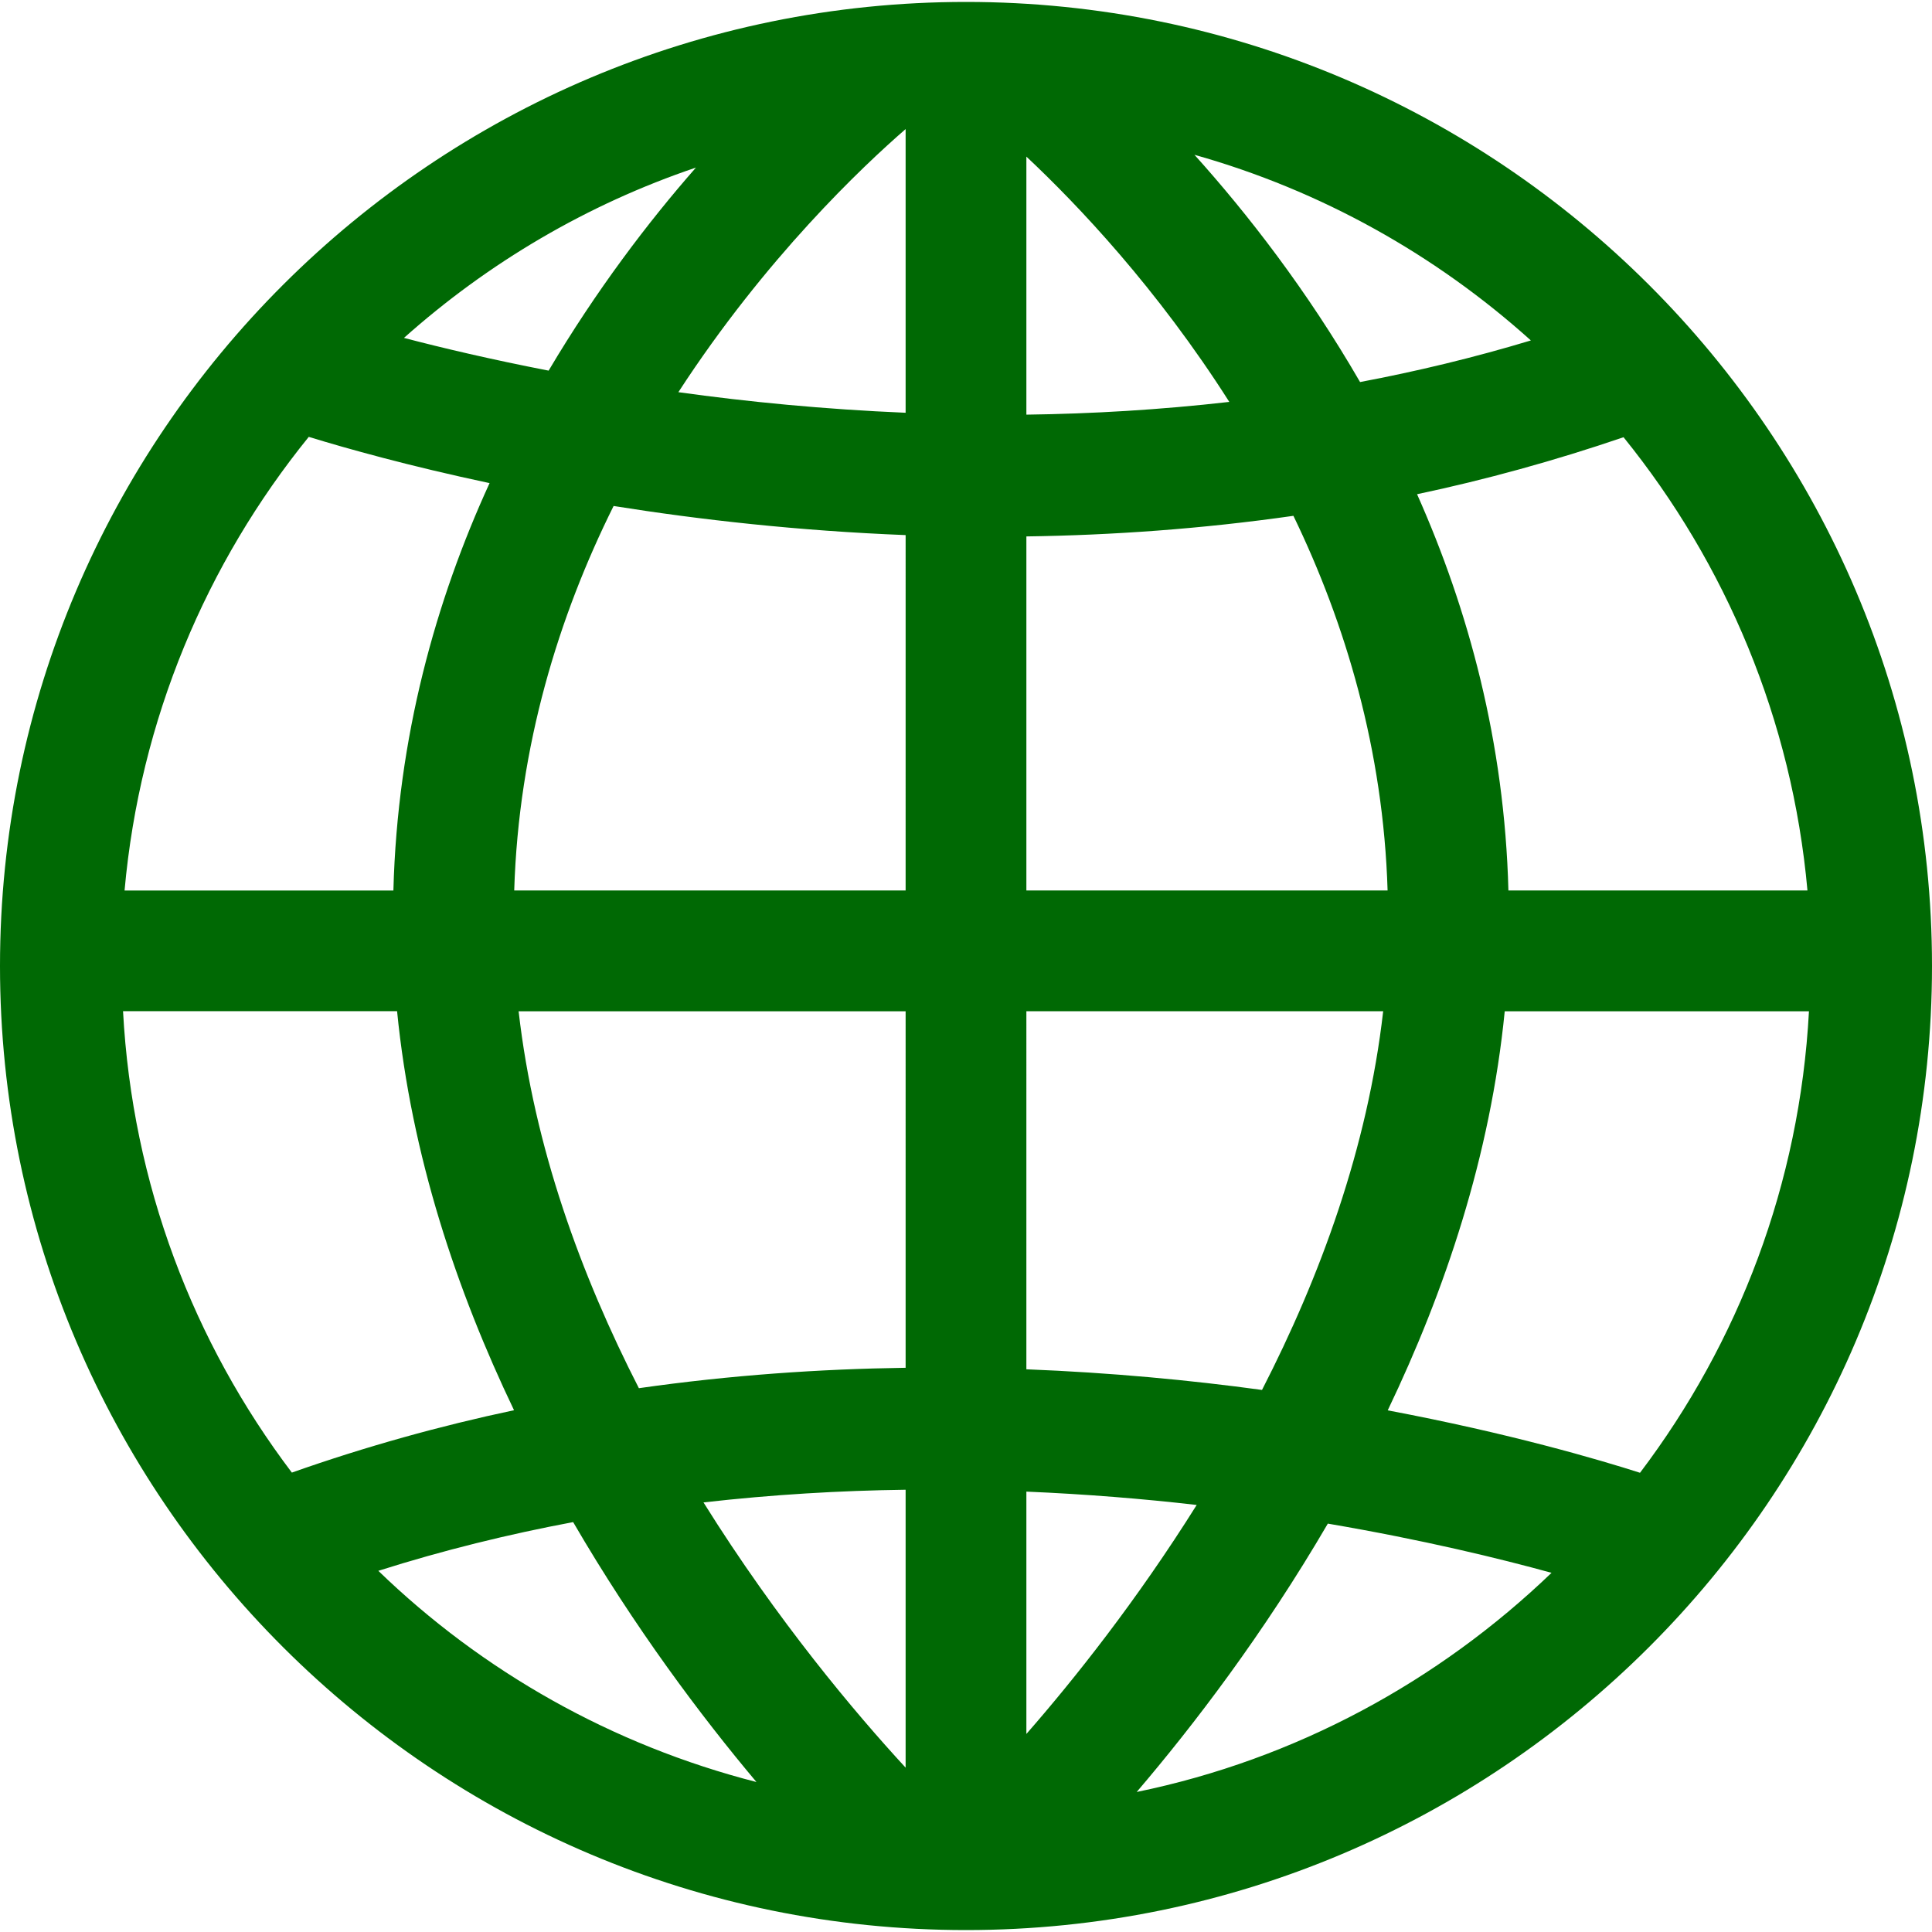 <?xml version="1.0" encoding="UTF-8"?>
<svg width="1200pt" height="1200pt" version="1.1" viewBox="0 0 1200 1200" xmlns="http://www.w3.org/2000/svg">
 <path d="m600 1198.8c330.82 0 600-268.61 600-598.8s-269.18-598.8-600-598.8-600 268.61-600 598.8 269.18 598.8 600 598.8zm106.01-85.762c35.211-41.211 78.676-98.062 118.73-166.69 59.023 10.051 106.84 21.711 138.94 30.562-70.164 67.387-158.74 115.8-257.66 136.12zm312.64-198.27c-25.574-8.176-80.961-24.488-156.71-38.773 35.586-74.25 63.789-158.02 72.676-247.88h188.96c-5.738 107.29-43.836 205.95-104.93 286.65zm103.99-361.69h-185.74c-2.398-92.211-24.938-174.75-56.738-246.11 42.449-8.961 85.352-20.773 128.25-35.398 63.488 78.488 104.7 175.46 114.23 281.51zm-171.79-341.62c-35.438 10.688-70.914 19.199-106.09 25.836-33-57.074-69.898-104.51-102.86-141.15 78.746 22.164 149.81 62.102 208.95 115.31zm-313.35-114.19c31.801 29.812 81.227 81.898 126.04 152.36-43.051 4.914-85.277 7.387-126.04 7.914zm0 235.91c53.211-0.75 108.86-4.648 165.86-12.789 32.398 66.938 55.836 145.46 58.5 232.69h-224.36zm0 294.9h221.62c-9.711 85.051-39.188 164.96-75.262 235.24-44.699-6.113-93.938-10.762-146.36-12.824zm0 298.39c37.086 1.574 72.562 4.461 105.79 8.289-37.238 59.398-75.977 108.15-105.79 142.24zm-402.52 49.199c40.426-12.824 80.887-22.727 121.01-30.262 38.102 65.477 79.5 120.6 113.85 161.44-89.738-22.988-170.29-68.703-234.86-131.18zm327.52 122.25c-30.938-33.523-79.5-91.012-125.55-164.74 42.863-4.875 84.898-7.352 125.55-7.875zm0-248.36c-53.176 0.75-108.71 4.539-165.68 12.676-35.812-70.012-65.023-149.51-74.699-234.11h240.38zm0-296.48h-243.11c2.738-89.961 27.75-170.51 61.727-238.8 53.551 8.551 114.79 15.453 181.39 18.078zm0-472.91v176.21c-50.625-2.137-98.137-6.789-141.15-12.789 54.148-83.359 114.41-140.21 141.15-163.42zm-130.24 23.926c-29.699 33.824-61.949 76.273-91.5 126.11-35.551-6.902-65.961-14.066-89.848-20.328 52.234-46.574 113.62-82.91 181.35-105.79zm-240.49 167.25c23.586 7.238 62.176 18.074 112.31 28.727-33.414 72.898-57.262 157.88-59.738 253.05l-166.98-0.004c9.523-106.2 50.812-203.29 114.41-281.77zm54.863 356.73c8.887 89.852 37.051 173.59 72.637 247.84-45.676 9.676-91.836 22.461-138 38.738-61.086-80.699-99.113-179.29-104.85-286.57z" fill="#006904"/>
</svg>
